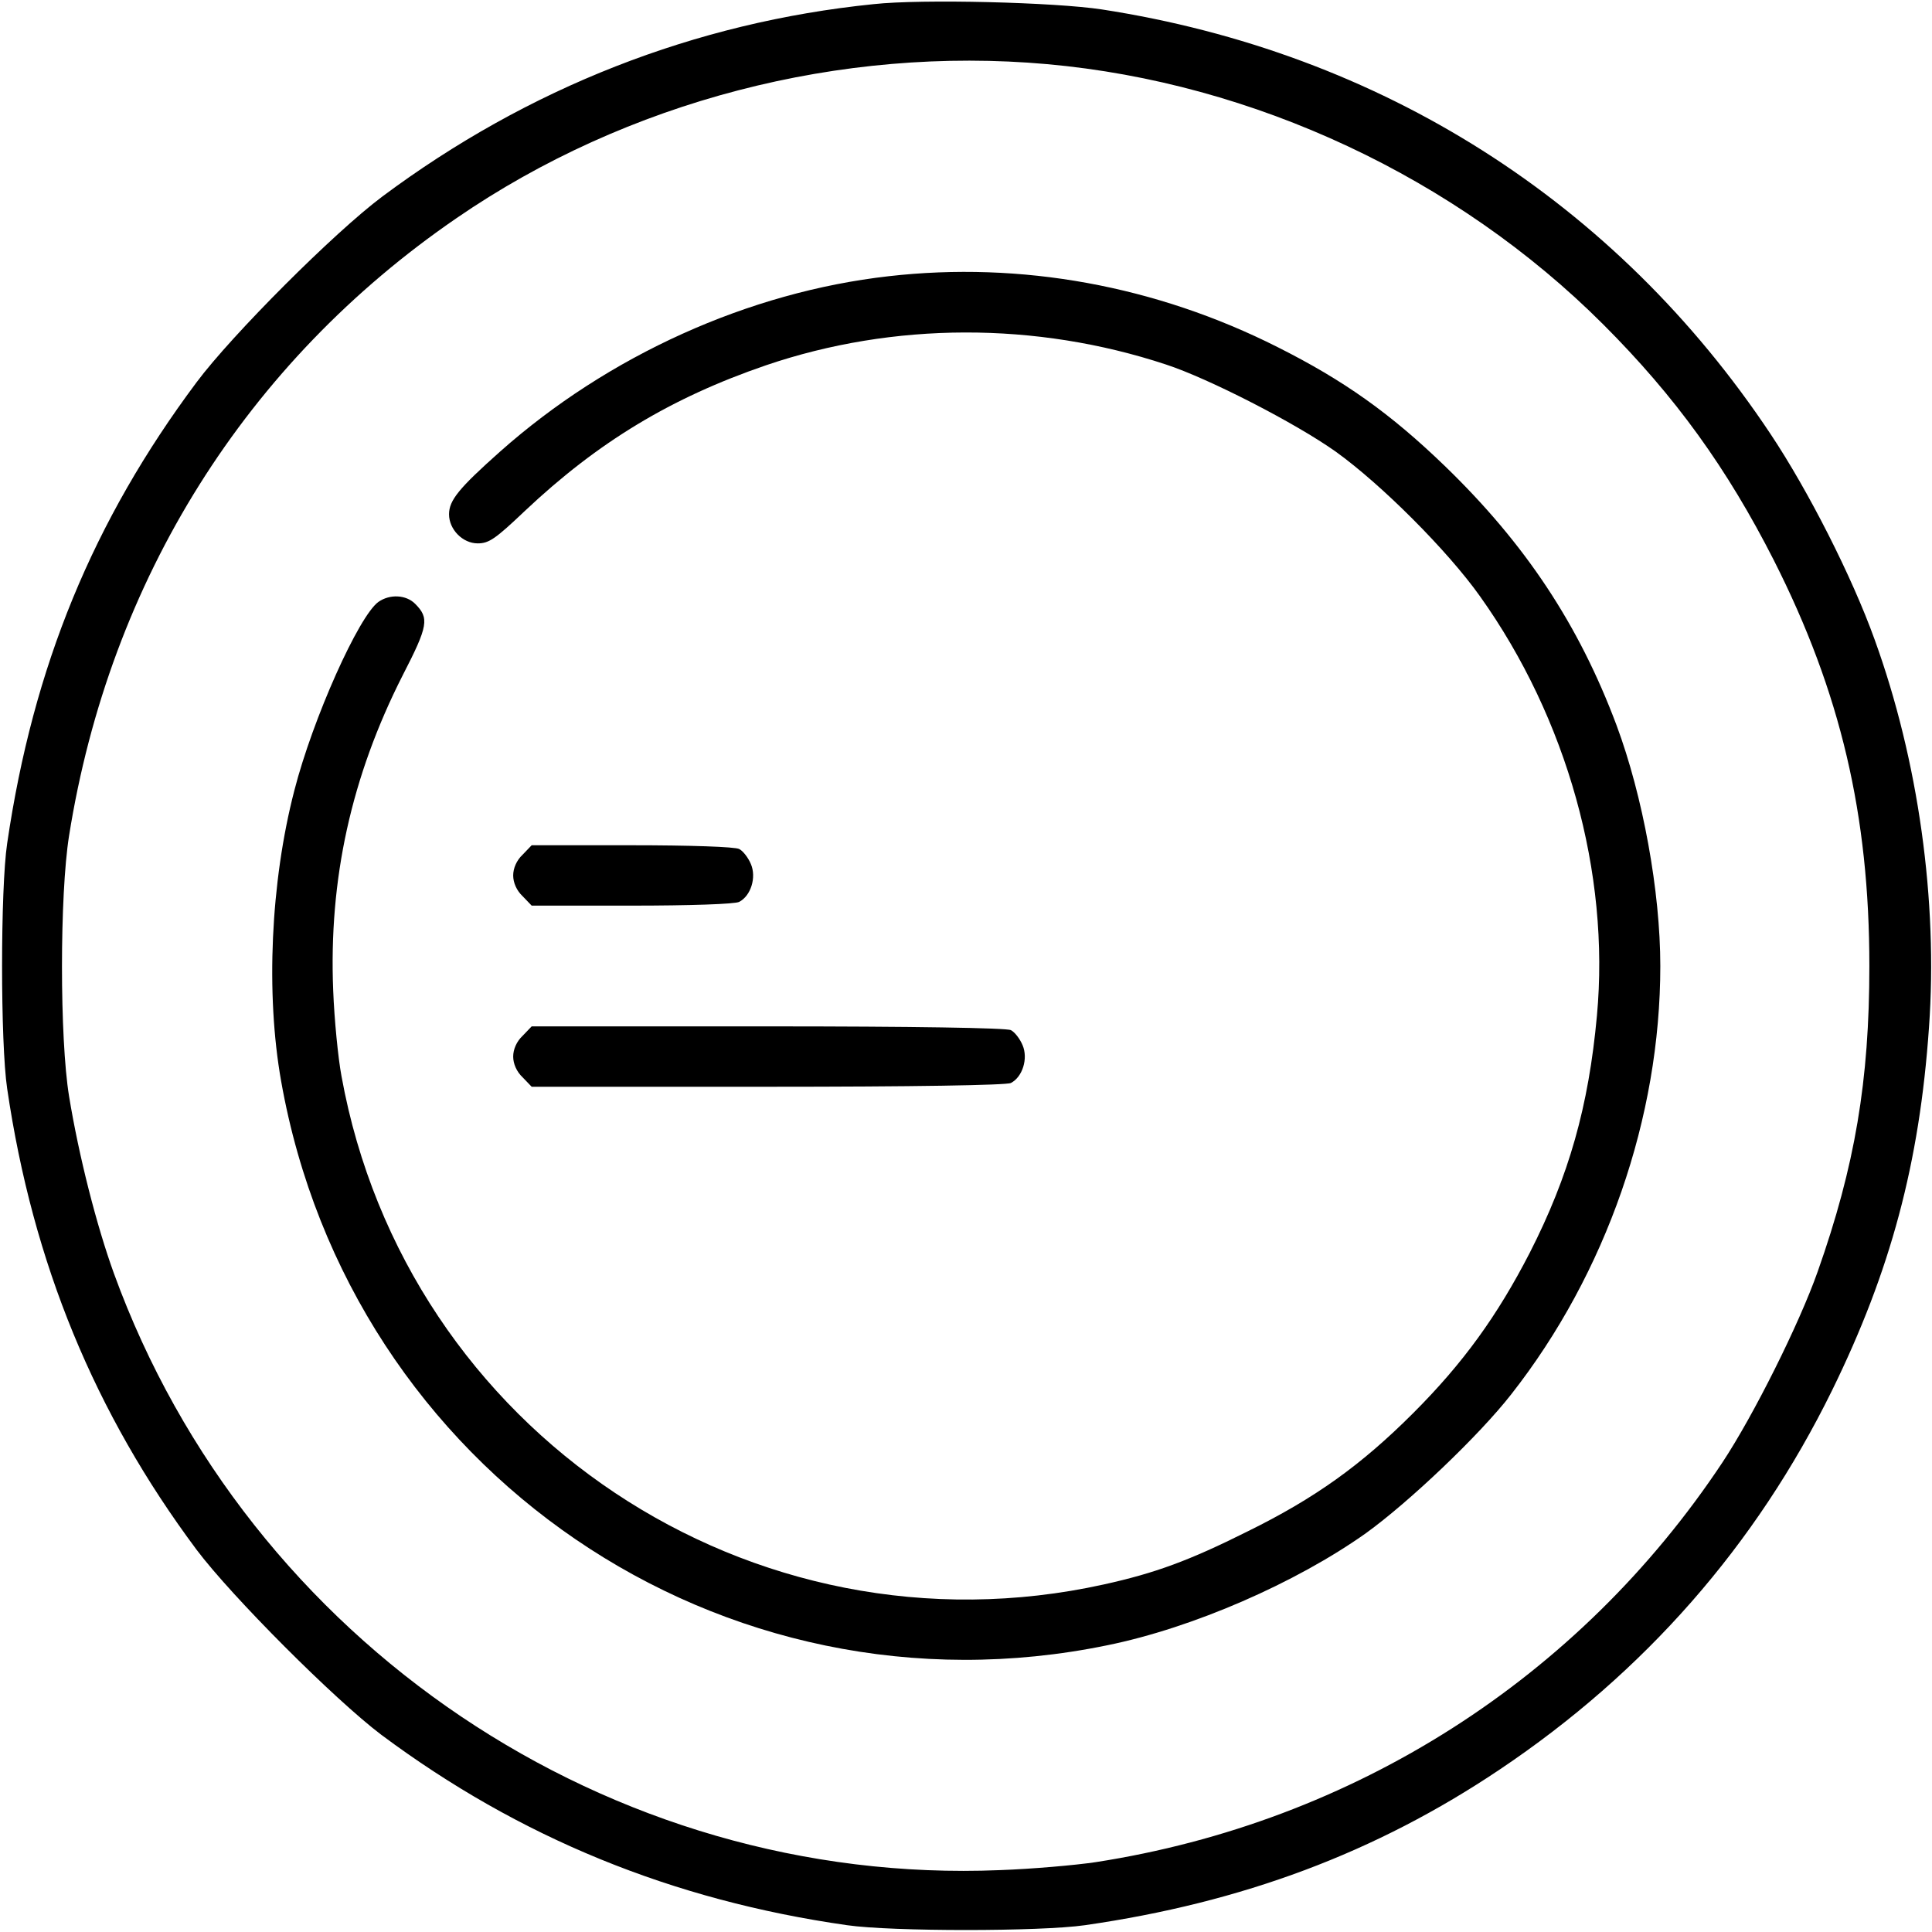 <?xml version="1.0" standalone="no"?>
<!DOCTYPE svg PUBLIC "-//W3C//DTD SVG 20010904//EN"
 "http://www.w3.org/TR/2001/REC-SVG-20010904/DTD/svg10.dtd">
<svg version="1.0" xmlns="http://www.w3.org/2000/svg"
 width="512pt" height="512pt" viewBox="0 0 512 512"
 preserveAspectRatio="xMidYMid meet">

<g transform="translate(0,512) scale(0.1,-0.1)"
fill="#000000" stroke="none">
<path d="M2315 5109 c-473 -48 -916 -222 -1302 -510 -126 -94 -398 -366 -492
-492 -274 -367 -433 -752 -502 -1222 -18 -120 -18 -530 0 -650 68 -463 232
-860 502 -1222 94 -125 366 -397 489 -490 366 -273 772 -439 1235 -505 118
-17 512 -17 630 0 417 60 771 192 1100 413 383 257 678 593 880 1004 155 316
232 602 257 962 24 335 -28 708 -144 1028 -60 167 -176 395 -276 545 -410 616
-1033 1011 -1772 1125 -125 19 -477 28 -605 14z m460 -159 c548 -49 1085 -301
1474 -690 191 -191 328 -381 452 -625 177 -350 253 -675 253 -1075 0 -304 -38
-530 -137 -810 -49 -139 -170 -381 -252 -505 -380 -573 -977 -954 -1662 -1060
-54 -8 -168 -18 -253 -21 -1034 -43 -1992 602 -2348 1581 -46 127 -93 311
-119 470 -25 153 -25 533 0 690 108 679 470 1255 1027 1637 451 310 1018 457
1565 408z"/>
<path d="M2355 4388 c-371 -42 -743 -210 -1030 -465 -109 -97 -135 -129 -135
-166 0 -40 36 -77 76 -77 30 0 47 12 125 86 194 183 388 300 639 386 338 115
715 116 1060 2 113 -37 343 -155 450 -231 121 -87 296 -262 382 -383 231 -324
345 -734 310 -1112 -22 -240 -74 -424 -178 -628 -86 -167 -176 -292 -309 -425
-138 -138 -261 -226 -440 -314 -154 -77 -244 -110 -380 -140 -933 -206 -1849
405 -2020 1347 -9 48 -19 150 -22 227 -12 295 48 567 184 835 68 132 71 152
33 190 -24 24 -67 26 -97 5 -52 -37 -174 -309 -223 -500 -63 -243 -76 -539
-35 -770 183 -1034 1168 -1706 2190 -1495 226 46 499 165 685 297 115 83 300
259 385 368 252 321 395 734 395 1135 0 197 -46 450 -116 638 -100 267 -242
481 -455 687 -145 140 -268 227 -443 315 -323 163 -680 228 -1031 188z"/>
<path d="M1385 2855 c-16 -15 -25 -36 -25 -55 0 -19 9 -40 25 -55 l24 -25 266
0 c151 0 274 4 284 10 31 16 46 65 31 100 -7 17 -21 35 -31 40 -10 6 -133 10
-284 10 l-266 0 -24 -25z"/>
<path d="M1385 2375 c-16 -15 -25 -36 -25 -55 0 -19 9 -40 25 -55 l24 -25 626
0 c382 0 633 4 644 10 31 16 46 65 31 100 -7 17 -21 35 -31 40 -11 6 -262 10
-644 10 l-626 0 -24 -25z"/>
</g>
</svg>
